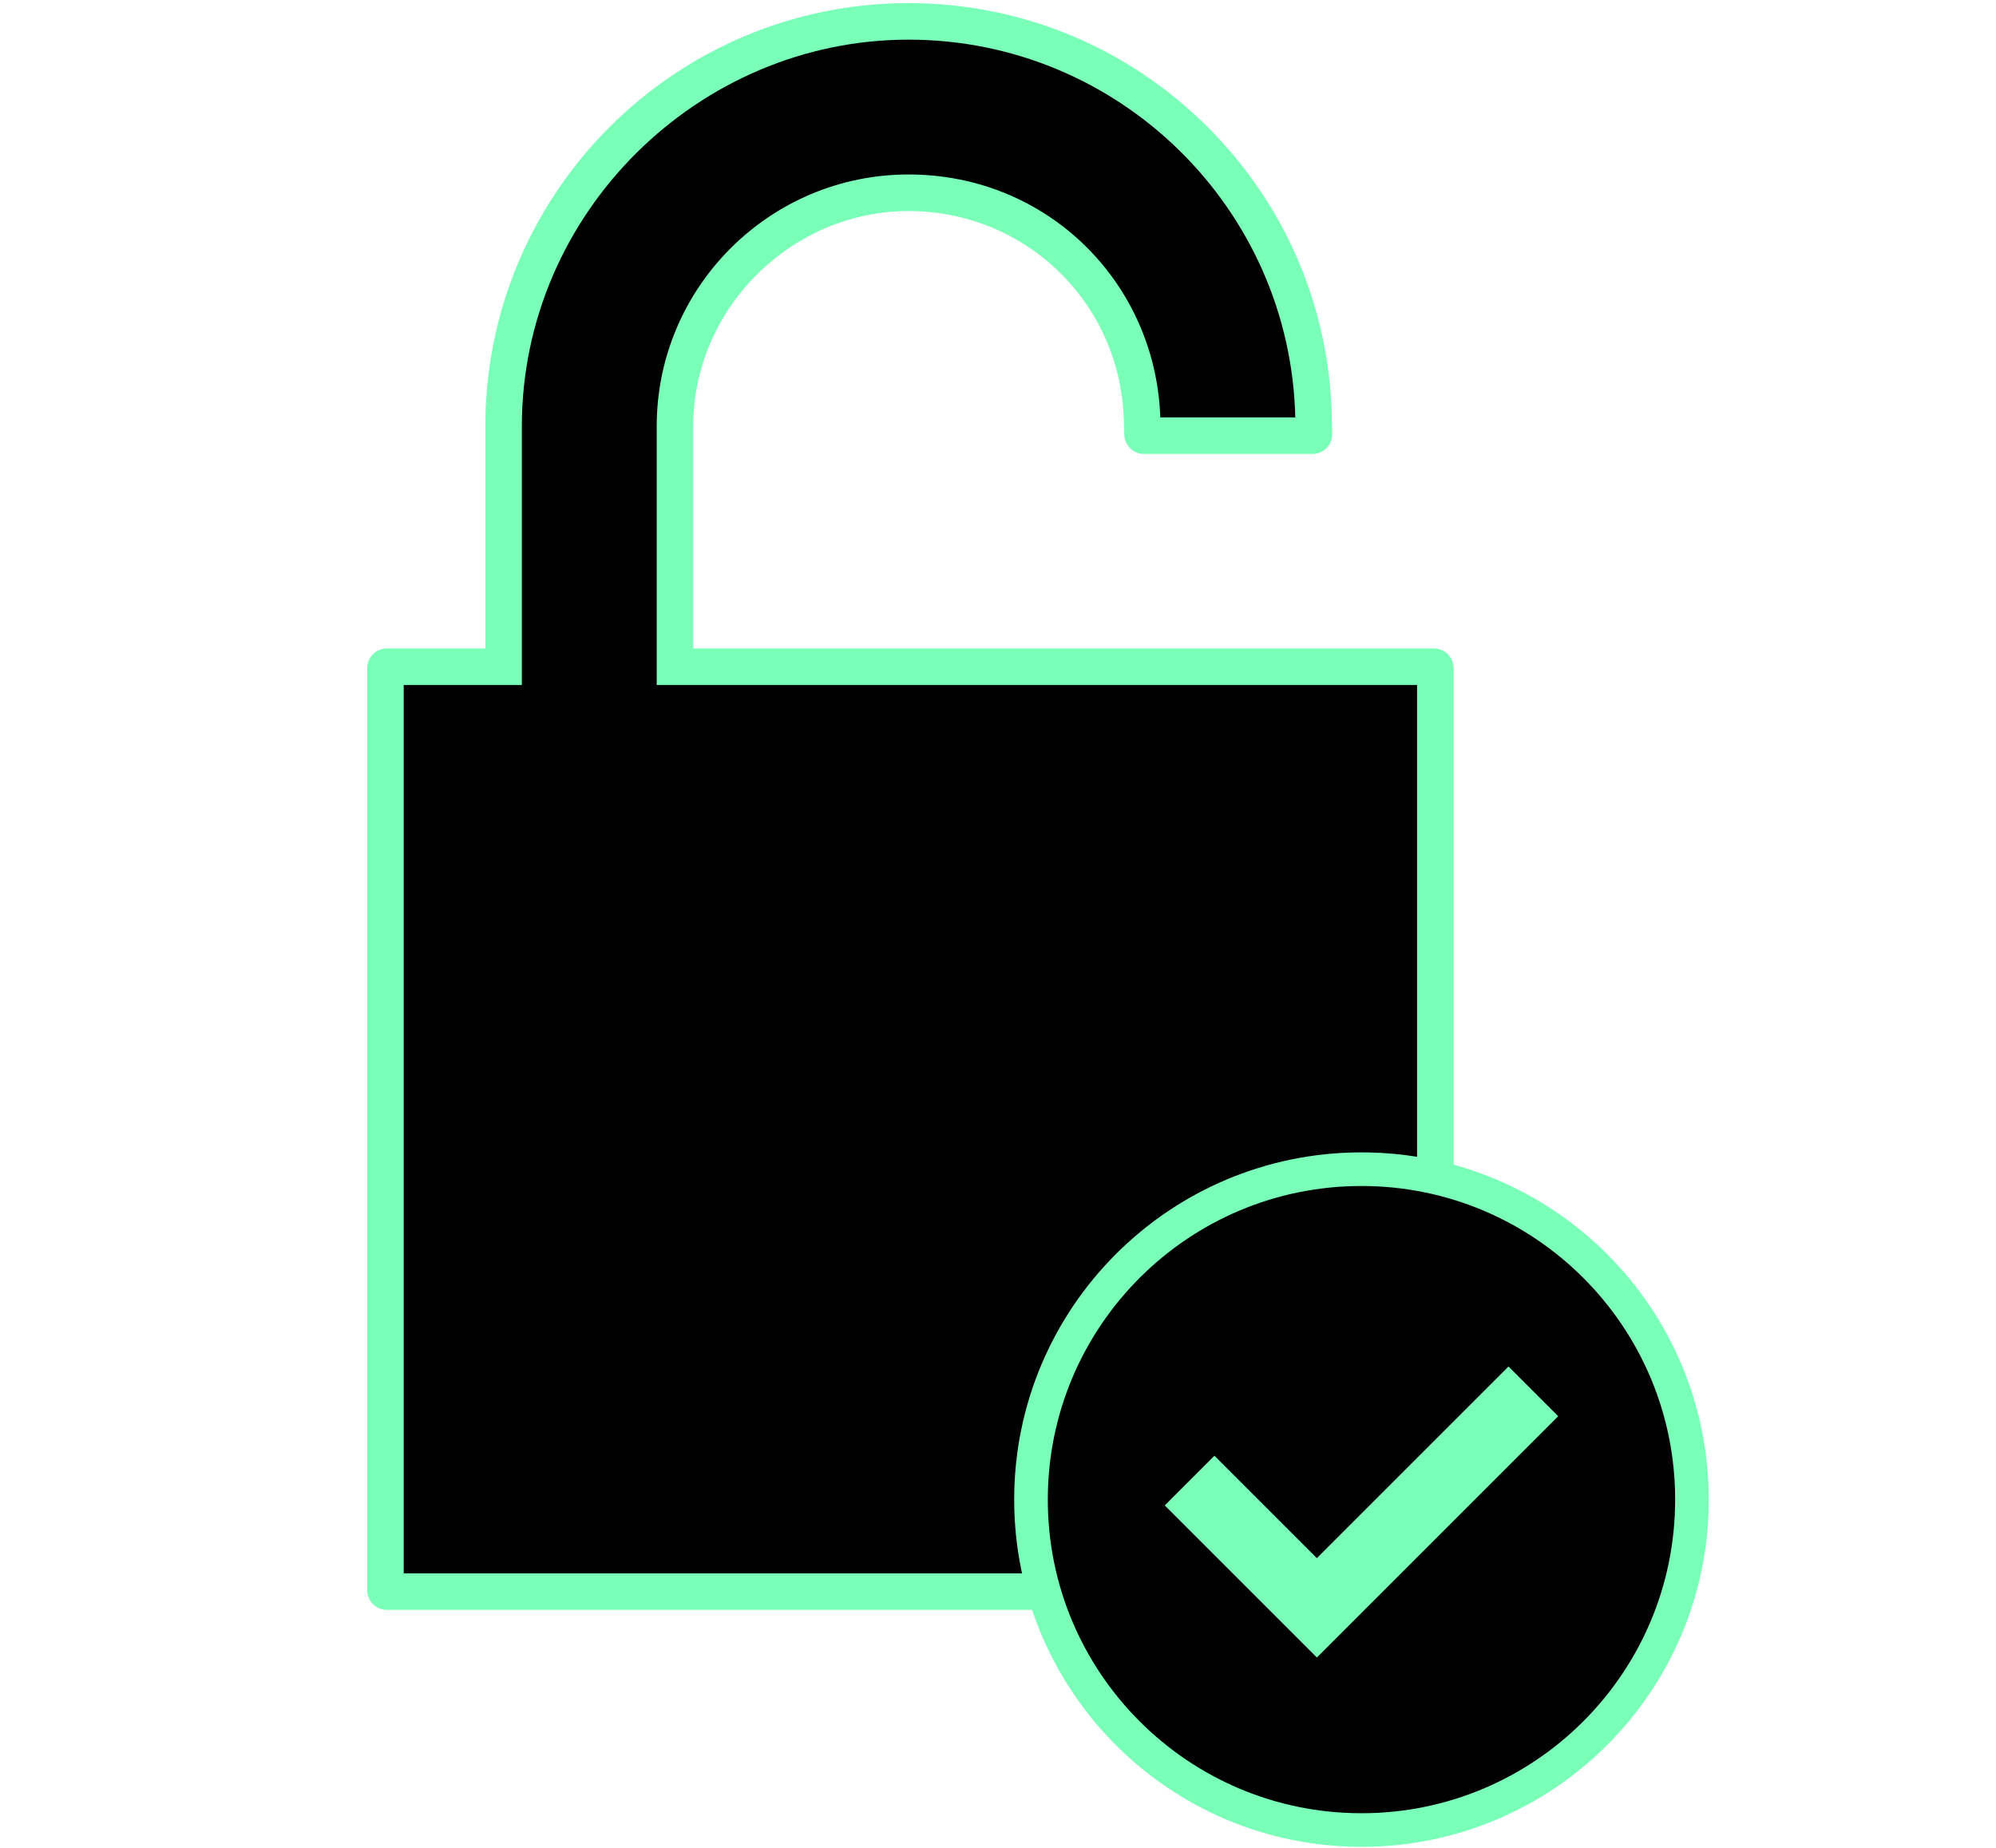 <svg width="324" height="300" viewBox="0 0 324 473" fill="none" xmlns="http://www.w3.org/2000/svg">
<g clip-path="url(#clip0_536_337)">
<path d="M273.573 407.048H5.59V171.024H35.822V109.128C35.822 52.174 82.164 5.833 139.117 5.833C166.256 5.833 191.905 16.315 211.346 35.338C230.757 54.34 241.787 79.694 242.398 106.746L242.499 111.164H199.366L199.222 106.998C198.093 74.471 171.695 48.987 139.11 48.987C106.525 48.987 78.962 75.967 78.962 109.135V171.031H273.566V407.056L273.573 407.048ZM14.224 398.415H264.939V179.658H70.335V109.128C70.335 71.204 101.194 40.346 139.117 40.346C157.04 40.346 174.019 47.224 186.927 59.714C198.798 71.197 206.043 86.27 207.583 102.53H233.563C230.131 53.584 188.661 14.466 139.117 14.466C86.919 14.466 44.456 56.93 44.456 109.128V179.658H14.224V398.415Z" fill="#79FFB7" stroke="#79FFB7" stroke-width="10.073" stroke-linejoin="round"/>
<path d="M74.652 175.341V109.127C74.652 73.578 103.568 44.662 139.117 44.662C174.666 44.662 202.345 72.341 203.539 106.847H238.081C236.858 53.318 192.934 10.149 139.117 10.149C85.3 10.149 40.139 54.555 40.139 109.127V175.341H9.906V402.731H269.256V175.341H74.652Z" fill="black"/>
<path d="M339.606 383.859C339.606 430.572 301.738 468.44 255.025 468.44C208.312 468.44 170.444 430.572 170.444 383.859C170.444 337.147 208.312 299.278 255.025 299.278C301.738 299.278 339.606 337.147 339.606 383.859Z" fill="black" stroke="#79FFB7" stroke-width="8.606"/>
<path d="M211.036 378.989L243.607 411.559L299.013 356.152" stroke="#79FFB7" stroke-width="17.987" stroke-miterlimit="10"/>
</g>
<defs>
<clipPath id="clip0_536_337">
<rect width="343.356" height="471.948" fill="white" transform="translate(0.553 0.796)"/>
</clipPath>
</defs>
</svg>
